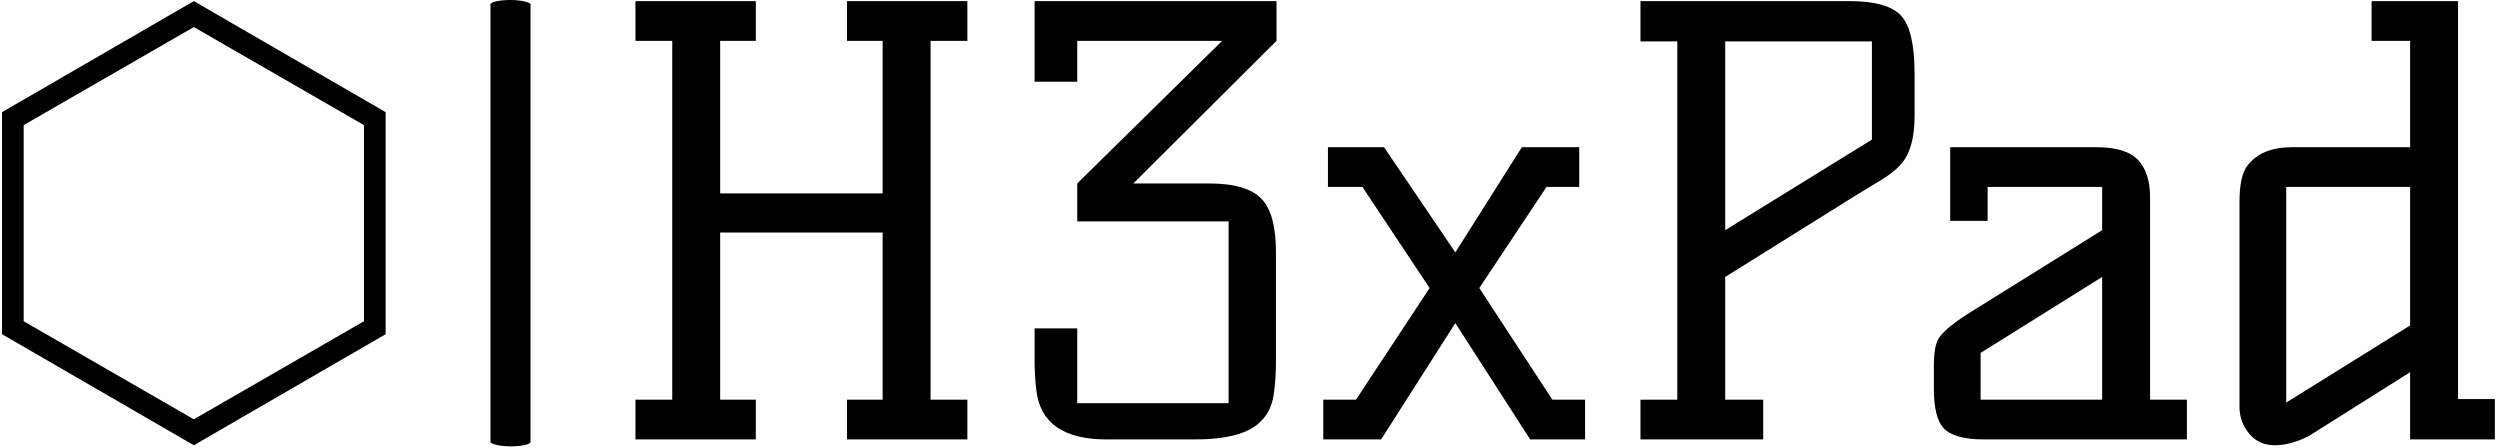<svg xmlns="http://www.w3.org/2000/svg" version="1.1" xmlns:xlink="http://www.w3.org/1999/xlink" xmlns:svgjs="http://svgjs.dev/svgjs" width="2000" height="358" viewBox="0 0 2000 358"><g transform="matrix(1,0,0,1,-1.212,-0.455)"><svg viewBox="0 0 396 71" data-background-color="#ffffff" preserveAspectRatio="xMidYMid meet" height="358" width="2000" xmlns="http://www.w3.org/2000/svg" xmlns:xlink="http://www.w3.org/1999/xlink"><g id="tight-bounds" transform="matrix(1,0,0,1,0.24,0.09)"><svg viewBox="0 0 395.52 70.82" height="70.82" width="395.52"><g><svg viewBox="0 0 530.228 94.94" height="70.82" width="395.52"><g><rect width="8.519" height="94.94" x="103.887" y="0" fill="#000000" opacity="1" stroke-width="0" stroke="transparent" fill-opacity="1" class="rect-qz-0" data-fill-palette-color="primary" rx="1%" id="qz-0" data-palette-color="#000000"></rect></g><g transform="matrix(1,0,0,1,134.708,0.236)"><svg viewBox="0 0 395.52 94.467" height="94.467" width="395.52"><g id="textblocktransform"><svg viewBox="0 0 395.52 94.467" height="94.467" width="395.52" id="textblock"><g><svg viewBox="0 0 395.52 94.467" height="94.467" width="395.52"><g transform="matrix(1,0,0,1,0,0)"><svg width="395.52" viewBox="3.25 -37.5 159.09 38" height="94.467" data-palette-color="#000000"><path d="M31.65-34.1L28.5-34.1 28.5-3.4 31.65-3.4 31.65 0 21.35 0 21.35-3.4 24.4-3.4 24.4-17.7 10.5-17.7 10.5-3.4 13.55-3.4 13.55 0 3.25 0 3.25-3.4 6.4-3.4 6.4-34.1 3.25-34.1 3.25-37.5 13.55-37.5 13.55-34.1 10.5-34.1 10.5-21.05 24.4-21.05 24.4-34.1 21.35-34.1 21.35-37.5 31.65-37.5 31.65-34.1ZM58.1-37.5L58.1-34.1 45.85-21.9 52.3-21.9Q55.6-21.9 56.85-20.55L56.85-20.55Q58.05-19.25 58.05-16.05L58.05-16.05 58.05-6.7Q58.05-5.05 57.85-3.78 57.65-2.5 56.9-1.7L56.9-1.7Q55.45 0 51.15 0L51.15 0 43.55 0Q38.05 0 37.55-4.2L37.55-4.2Q37.4-5.45 37.4-6.85L37.4-6.85 37.4-9.5 41.05-9.5 41.05-3.1 54-3.1 54-18.65 41.05-18.65 41.05-21.9 53.45-34.1 41.05-34.1 41.05-30.6 37.4-30.6 37.4-37.5 58.1-37.5ZM62.1-3.4L64.9-3.4 71.2-12.95 65.45-21.6 62.5-21.6 62.5-25 67.3-25 73.4-16 79.09-25 84-25 84-21.6 81.2-21.6 75.45-12.95 81.7-3.4 84.5-3.4 84.5 0 79.8 0 73.4-9.95 67.05 0 62.1 0 62.1-3.4ZM89.24-37.5L107.09-37.5Q110.39-37.5 111.54-36.25L111.54-36.25Q112.69-35 112.69-31.3L112.69-31.3 112.69-27.65Q112.69-24.8 111.49-23.5L111.49-23.5Q110.89-22.85 109.92-22.25 108.94-21.65 107.54-20.8L107.54-20.8 96.49-13.9 96.49-3.4 99.74-3.4 99.74 0 89.24 0 89.24-3.4 92.39-3.4 92.39-34.05 89.24-34.05 89.24-37.5ZM109.04-25.65L109.04-34.05 96.49-34.05 96.49-17.9 109.04-25.65ZM132.84-3.4L135.99-3.4 135.99 0 118.59 0Q116.04 0 115.14-1L115.14-1Q114.34-1.9 114.34-4.4L114.34-4.4 114.34-6.25Q114.34-8.05 114.79-8.7L114.79-8.7Q115.44-9.65 117.74-11.05L117.74-11.05 128.74-17.9 128.74-21.6 118.94-21.6 118.94-18.7 115.74-18.7 115.74-25 128.24-25Q130.79-25 131.82-23.9 132.84-22.8 132.84-20.7L132.84-20.7 132.84-3.4ZM128.74-3.4L128.74-13.9 118.34-7.4 118.34-3.4 128.74-3.4ZM159.19-3.45L162.34-3.45 162.34 0 155.09 0 155.09-5.75 146.44-0.3Q144.89 0.5 143.51 0.5 142.14 0.5 141.31-0.5 140.49-1.5 140.49-2.8L140.49-2.8 140.49-20.3Q140.49-22.6 141.19-23.45L141.19-23.45Q142.39-25 144.99-25L144.99-25 155.09-25 155.09-34.1 151.79-34.1 151.79-37.5 159.19-37.5 159.19-3.45ZM155.09-9.75L155.09-21.6 144.49-21.6 144.49-3.15 155.09-9.75Z" opacity="1" transform="matrix(1,0,0,1,0,0)" fill="#000000" class="wordmark-text-0" data-fill-palette-color="primary" id="text-0"></path></svg></g></svg></g></svg></g></svg></g><g transform="matrix(1,0,0,1,0,0.236)"><svg viewBox="0 0 81.585 94.467" height="94.467" width="81.585"><g><svg xmlns="http://www.w3.org/2000/svg" xmlns:xlink="http://www.w3.org/1999/xlink" version="1.1" x="0" y="0" viewBox="2.7 0.6 26.6 30.8" enable-background="new 0 0 32 32" xml:space="preserve" height="94.467" width="81.585" class="icon-icon-0" data-fill-palette-color="accent" id="icon-0"><g fill="#000000" data-fill-palette-color="accent"><g fill="#000000" data-fill-palette-color="accent"><path fill="#000000" d="M16 31.4L2.7 23.7V8.3L16 0.6l13.3 7.7v15.4L16 31.4zM4.2 22.8L16 29.6l11.8-6.8V9.2L16 2.4 4.2 9.2V22.8z" data-fill-palette-color="accent"></path></g></g></svg></g></svg></g></svg></g><defs></defs></svg><rect width="395.52" height="70.82" fill="none" stroke="none" visibility="hidden"></rect></g></svg></g></svg>